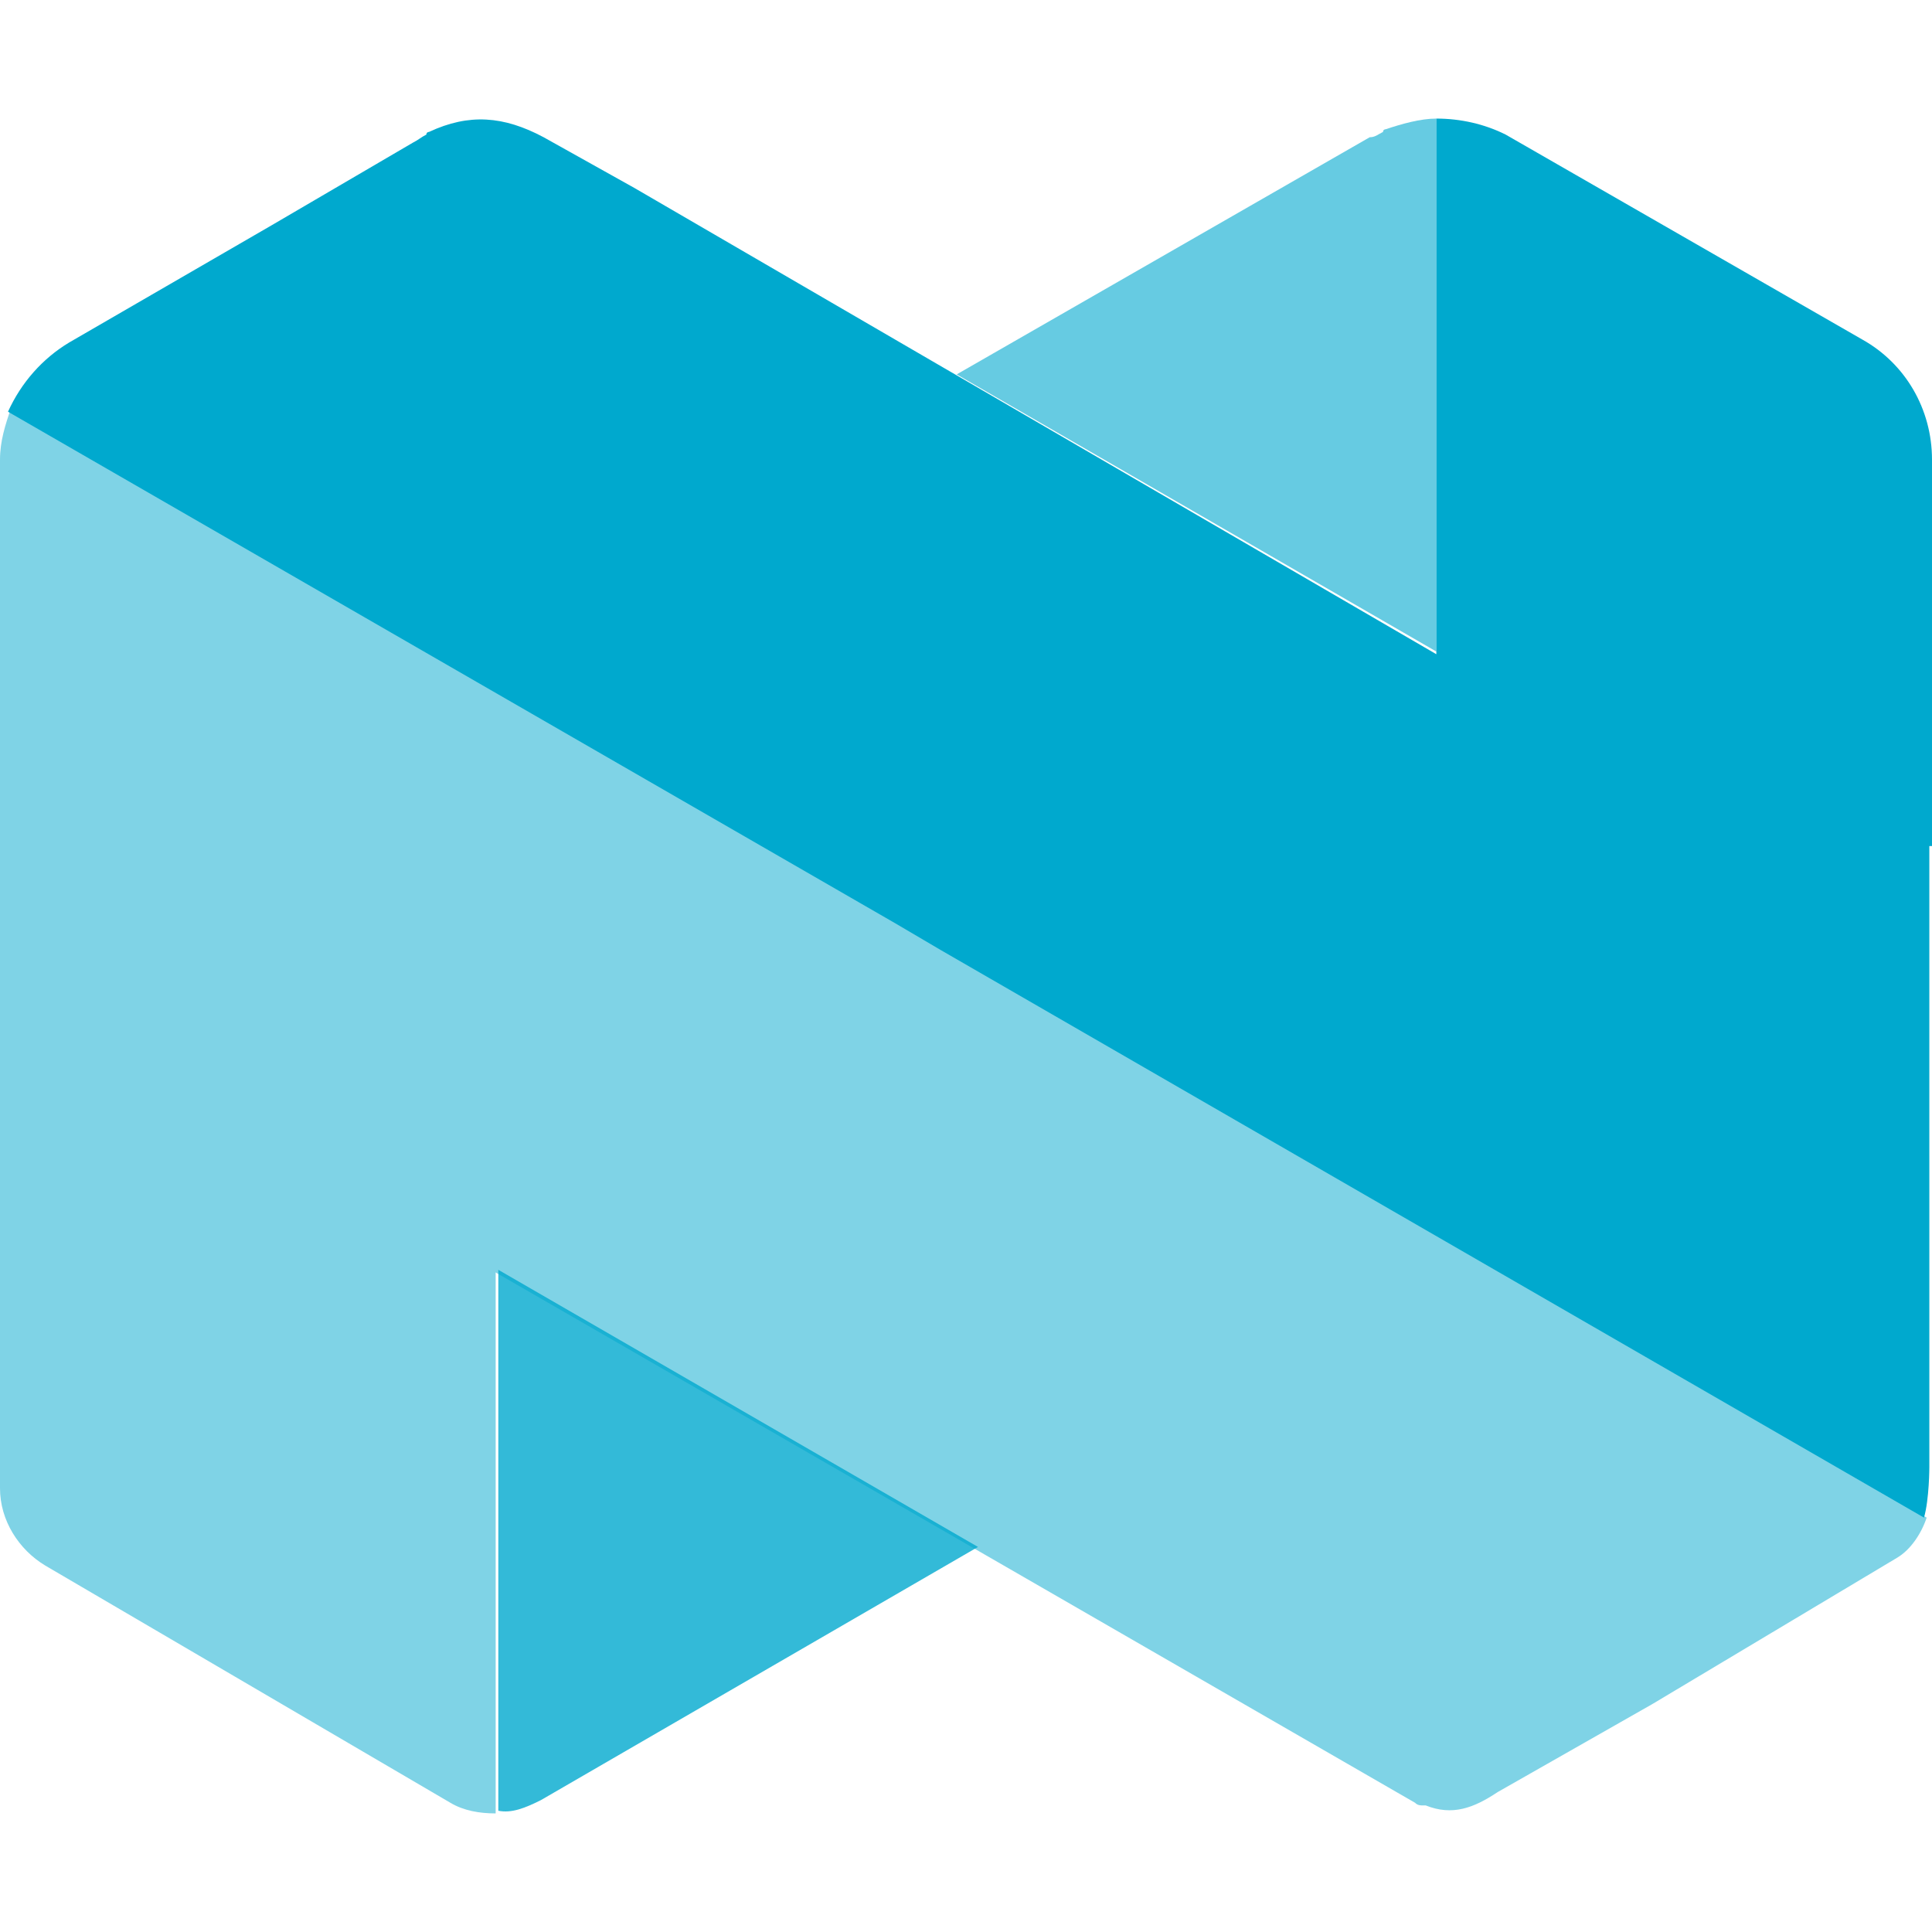 <?xml version="1.0" encoding="UTF-8" standalone="no"?>
<!-- Generator: Adobe Illustrator 22.0.1, SVG Export Plug-In . SVG Version: 6.00 Build 0)  -->

<svg
   version="1.1"
   id="Layer_1"
   x="0px"
   y="0px"
   viewBox="0 0 72.5 72.5"
   xml:space="preserve"
   sodipodi:docname="Nordic_Semiconductor.svg"
   width="72.5"
   height="72.5"
   inkscape:version="1.2.2 (1:1.2.2+202212051552+b0a8486541)"
   xmlns:inkscape="http://www.inkscape.org/namespaces/inkscape"
   xmlns:sodipodi="http://sodipodi.sourceforge.net/DTD/sodipodi-0.dtd"
   xmlns="http://www.w3.org/2000/svg"
   xmlns:svg="http://www.w3.org/2000/svg"><defs
   id="defs1686">
	
	

		
		
		
	</defs><sodipodi:namedview
   id="namedview1684"
   pagecolor="#ffffff"
   bordercolor="#000000"
   borderopacity="0.25"
   inkscape:showpageshadow="2"
   inkscape:pageopacity="0.0"
   inkscape:pagecheckerboard="0"
   inkscape:deskcolor="#d1d1d1"
   showgrid="false"
   inkscape:zoom="6.984388"
   inkscape:cx="40.232587"
   inkscape:cy="20.975352"
   inkscape:window-width="1846"
   inkscape:window-height="1016"
   inkscape:window-x="74"
   inkscape:window-y="27"
   inkscape:window-maximized="1"
   inkscape:current-layer="Layer_1" />
<style
   type="text/css"
   id="style1601">
	.st0{fill:none;}
	.st1{opacity:0.6;fill:#00A9CE;}
	.st2{opacity:0.8;fill:#00A9CE;}
	.st3{opacity:0.5;fill:#00A9CE;}
	.st4{fill:#00A9CE;}
</style>
<polygon
   class="st0"
   points=""
   id="polygon1603"
   transform="translate(-30.9)" /><g
   id="g3703"><g
     id="g1615"
     transform="translate(-30.9,4.45)">
			<g
   id="g1613">
				<path
   class="st1"
   d="m 82.9,0.4 c 0,0 -0.1,0 -0.1,0.1 -0.2,0.1 -0.3,0.2 -0.5,0.2 L 66.8,9.6 84.8,20 V 0 c -0.6,0 -1.3,0.2 -1.9,0.4 z"
   id="path1605" />
				<path
   class="st2"
   d="m 51.2,63.1 16.4,-9.5 -18,-10.4 v 20.3 c 0.5,0.1 1,-0.1 1.6,-0.4 z"
   id="path1607" />
				<path
   class="st3"
   d="M 103.2,52.5 66.3,31.2 v 0 l -1.7,-1 -33.3,-19.3 c -0.2,0.6 -0.4,1.2 -0.4,1.9 0,0.1 0,0.3 0,0.4 v 38.2 c 0,1.2 0.7,2.3 1.7,2.9 l 15.2,8.9 c 0.5,0.3 1.1,0.4 1.7,0.4 V 44.1 43.3 L 84,63.2 c 0.1,0.1 0.2,0.1 0.3,0.1 0,0 0.1,0 0.1,0 1,0.4 1.8,0.1 2.7,-0.5 l 5.8,-3.3 9.2,-5.5 c 0.5,-0.3 0.9,-0.9 1.1,-1.5 z"
   id="path1609" />
				<path
   class="st4"
   d="M 103.4,27.3 V 12.8 c 0,-1.9 -1,-3.6 -2.6,-4.5 L 87.4,0.6 C 86.6,0.2 85.7,0 84.8,0 V 20.1 L 54.7,2.6 51.3,0.7 C 49.8,-0.1 48.5,-0.2 47,0.5 c 0,0 -0.1,0 -0.1,0.1 -0.2,0.1 -0.3,0.2 -0.5,0.3 L 41.1,4 33.5,8.4 c 0,0 0,0 0,0 -1,0.6 -1.8,1.5 -2.3,2.6 0,0 33.3,19.2 33.3,19.2 l 1.7,1 v 0 l 36.9,21.3 c 0.2,-0.7 0.2,-1.9 0.2,-1.9 V 27.3 Z"
   id="path1611" />
			</g>
		</g></g>

</svg>
